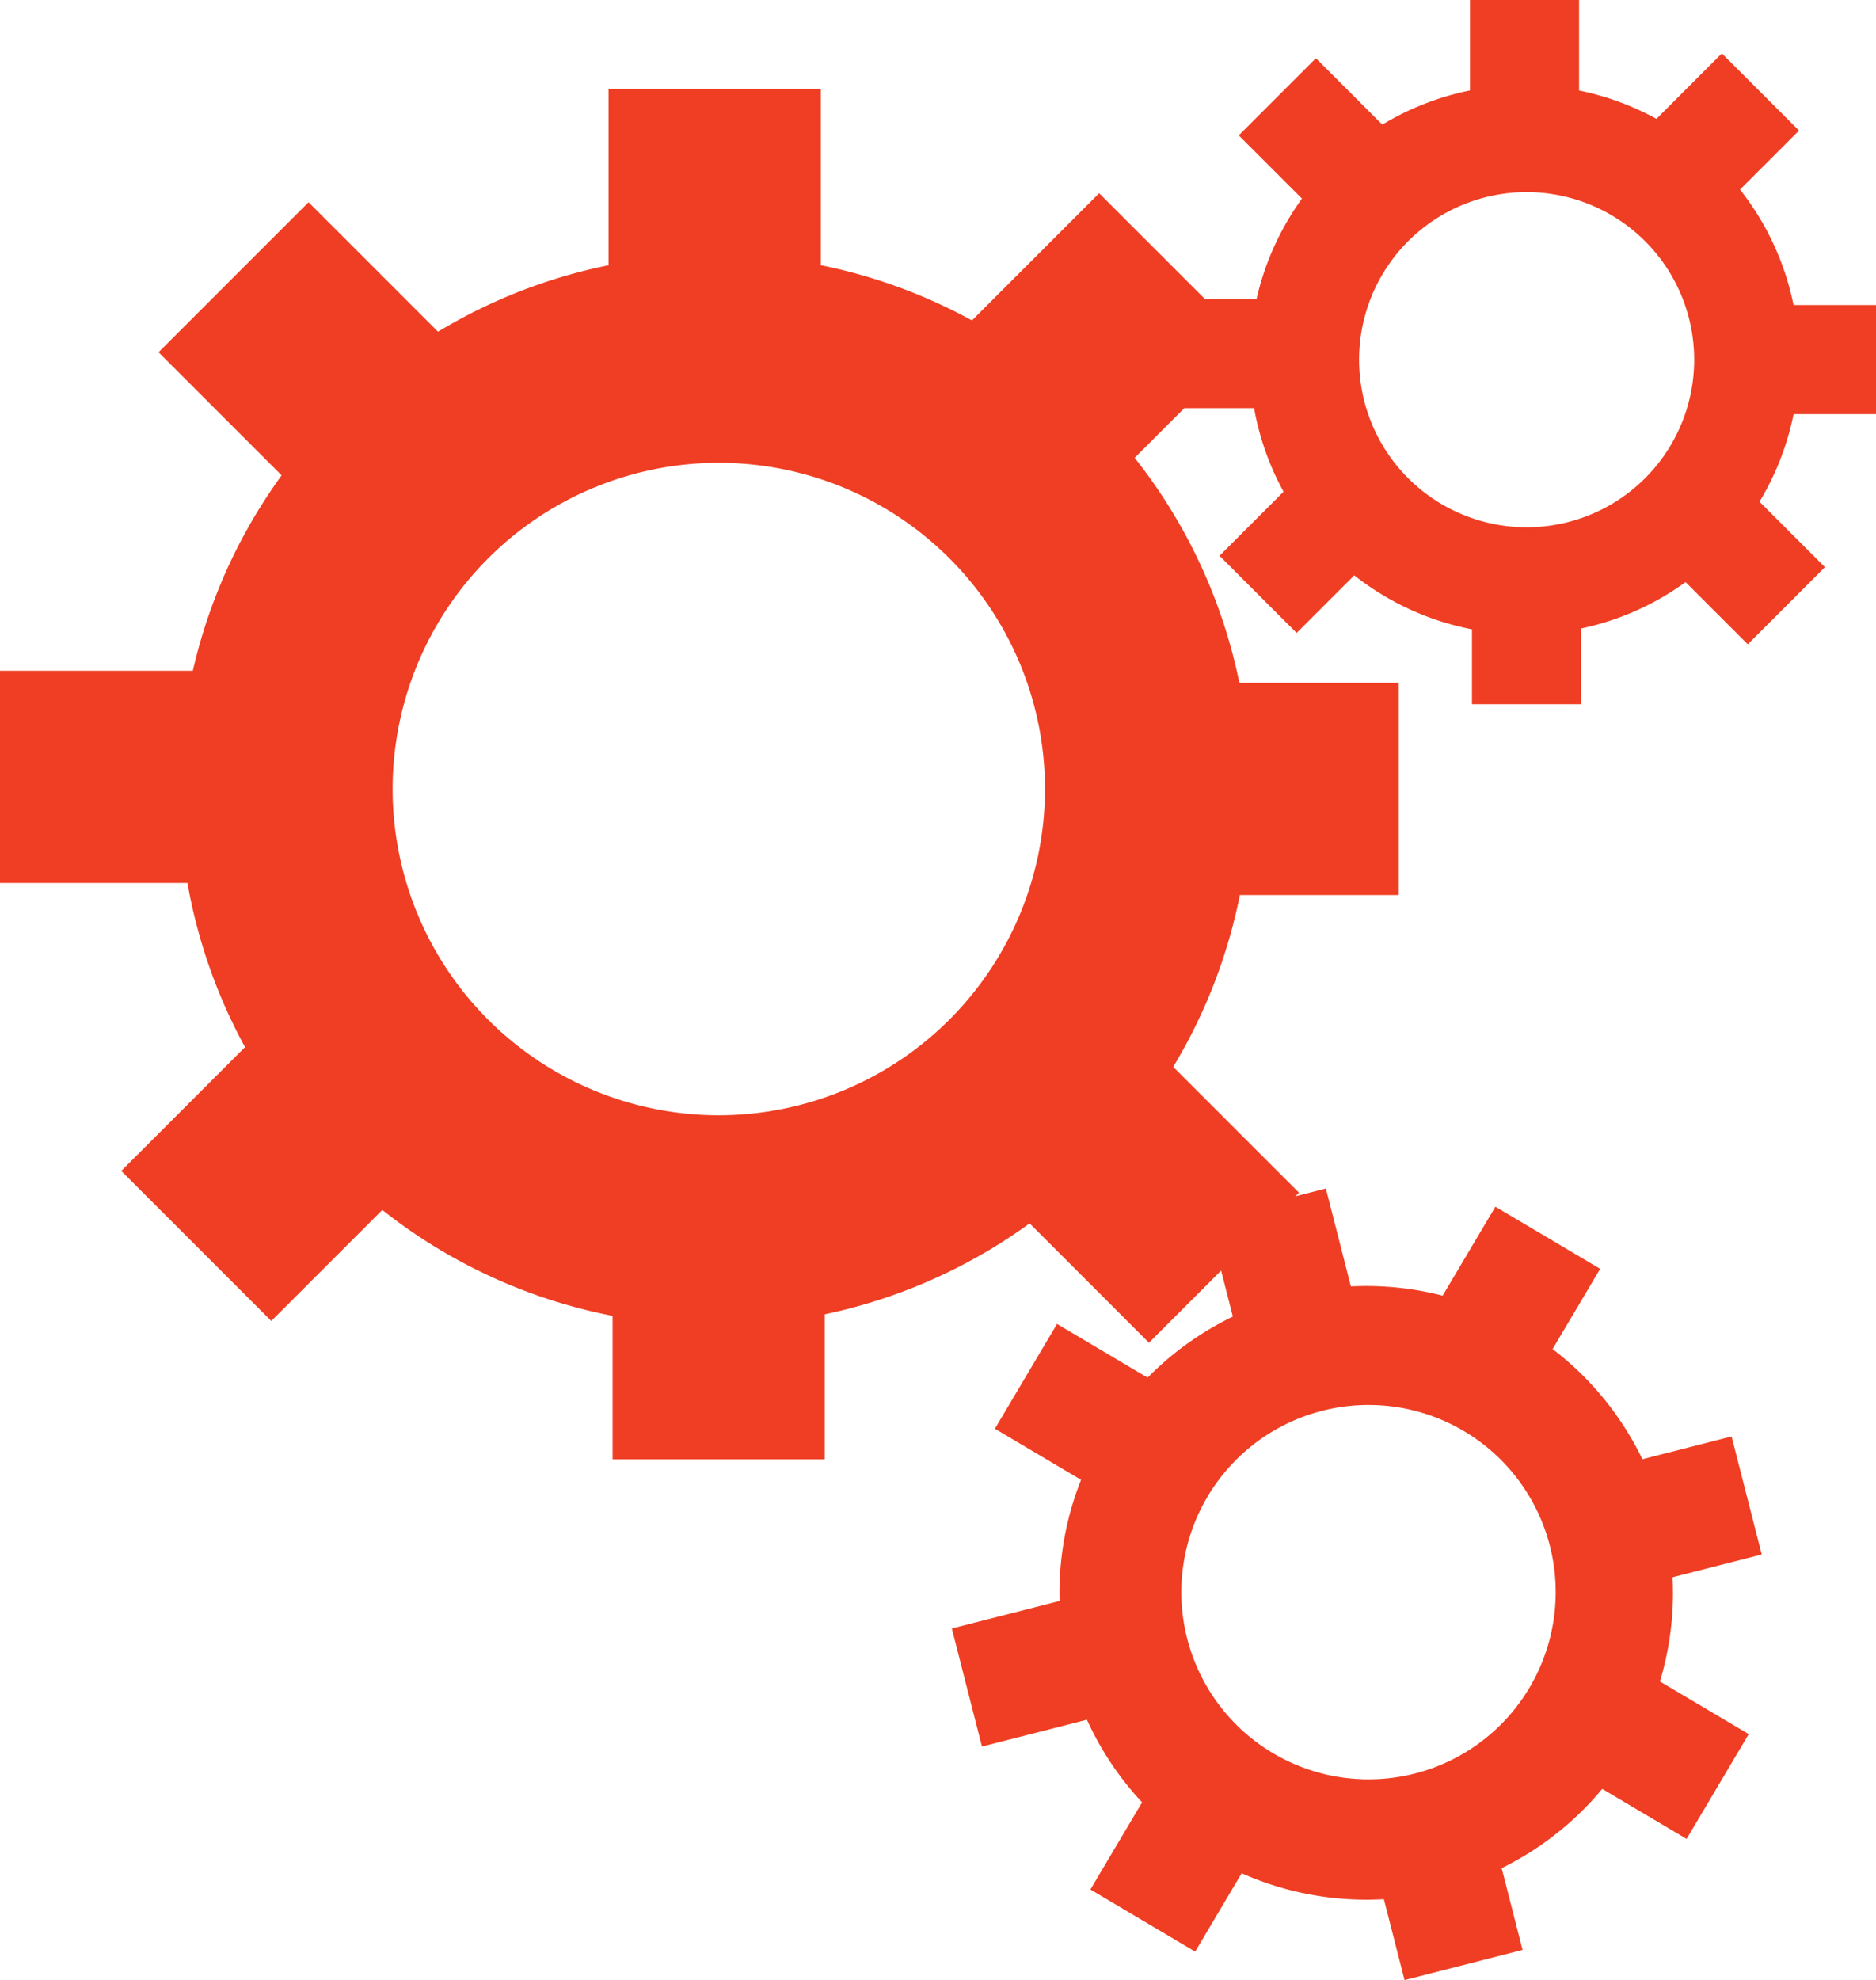 <svg id="Layer_1" data-name="Layer 1" xmlns="http://www.w3.org/2000/svg" viewBox="0 0 84.09 88.73"><defs><style>.cls-1{fill:#ef3e23;}</style></defs><path class="cls-1" d="M123.9,121.9a13.75,13.75,0,1,0,16.72,9.91A13.74,13.74,0,0,0,123.9,121.9Zm5.58,21.42a8.39,8.39,0,1,1,6.05-10.21A8.39,8.39,0,0,1,129.48,143.32Z" transform="translate(-66.06 -63.84)"/><rect class="cls-1" x="120.79" y="117.69" width="5.46" height="5.46" transform="translate(-92.02 -29.52) rotate(-14.33)"/><rect class="cls-1" x="128.26" y="146.53" width="5.46" height="5.46" transform="translate(-98.93 -26.78) rotate(-14.33)"/><rect class="cls-1" x="138.98" y="128.81" width="5.46" height="5.46" transform="translate(-94.21 -24.68) rotate(-14.33)"/><rect class="cls-1" x="109.32" y="136.06" width="5.46" height="5.46" transform="translate(-96.93 -31.79) rotate(-14.33)"/><rect class="cls-1" x="111.66" y="124.19" width="5.46" height="5.46" transform="translate(-119.18 96.72) rotate(-59.33)"/><rect class="cls-1" x="137.97" y="139.79" width="5.46" height="5.46" transform="translate(-119.71 126.99) rotate(-59.33)"/><rect class="cls-1" x="131.31" y="118.93" width="5.46" height="5.46" transform="translate(-105.03 111.05) rotate(-59.33)"/><rect class="cls-1" x="115.95" y="144.83" width="5.46" height="5.46" transform="translate(-134.84 110.53) rotate(-59.33)"/><path class="cls-1" d="M98.1,75.25a24,24,0,1,0,24,24A24,24,0,0,0,98.1,75.25Zm.18,38.57A14.62,14.62,0,1,1,112.9,99.2,14.63,14.63,0,0,1,98.28,113.82Z" transform="translate(-66.06 -63.84)"/><rect class="cls-1" x="27.28" y="3.99" width="9.51" height="9.51"/><rect class="cls-1" x="27.46" y="55.89" width="9.51" height="9.51"/><rect class="cls-1" x="53.19" y="30.6" width="9.51" height="9.51"/><rect class="cls-1" y="30.06" width="9.51" height="9.51"/><rect class="cls-1" x="75.13" y="74.87" width="9.51" height="9.51" transform="translate(-98.96 15.97) rotate(-45)"/><rect class="cls-1" x="112.81" y="112.54" width="9.51" height="9.51" transform="translate(-114.57 53.64) rotate(-45)"/><rect class="cls-1" x="110.57" y="74.47" width="9.51" height="9.51" transform="translate(-88.3 40.91) rotate(-45)"/><rect class="cls-1" x="73.47" y="111.56" width="9.51" height="9.51" transform="translate(-125.4 25.54) rotate(-45)"/><path class="cls-1" d="M134.39,67.65A12.31,12.31,0,1,0,146.7,80,12.31,12.31,0,0,0,134.39,67.65Zm.1,19.82A7.51,7.51,0,1,1,142,80,7.51,7.51,0,0,1,134.49,87.47Z" transform="translate(-66.06 -63.84)"/><rect class="cls-1" x="65.89" width="4.89" height="4.89"/><rect class="cls-1" x="65.98" y="26.67" width="4.89" height="4.89"/><rect class="cls-1" x="79.2" y="13.67" width="4.89" height="4.89"/><rect class="cls-1" x="51.87" y="13.4" width="4.89" height="4.89"/><rect class="cls-1" x="122.59" y="67.46" width="4.89" height="4.89" transform="translate(-78.86 45.05) rotate(-45)"/><rect class="cls-1" x="141.95" y="86.82" width="4.89" height="4.89" transform="translate(-86.88 64.4) rotate(-45)"/><rect class="cls-1" x="140.8" y="67.25" width="4.89" height="4.89" transform="translate(-73.39 57.86) rotate(-45)"/><rect class="cls-1" x="121.74" y="86.31" width="4.89" height="4.89" transform="translate(-92.45 49.96) rotate(-45)"/></svg>